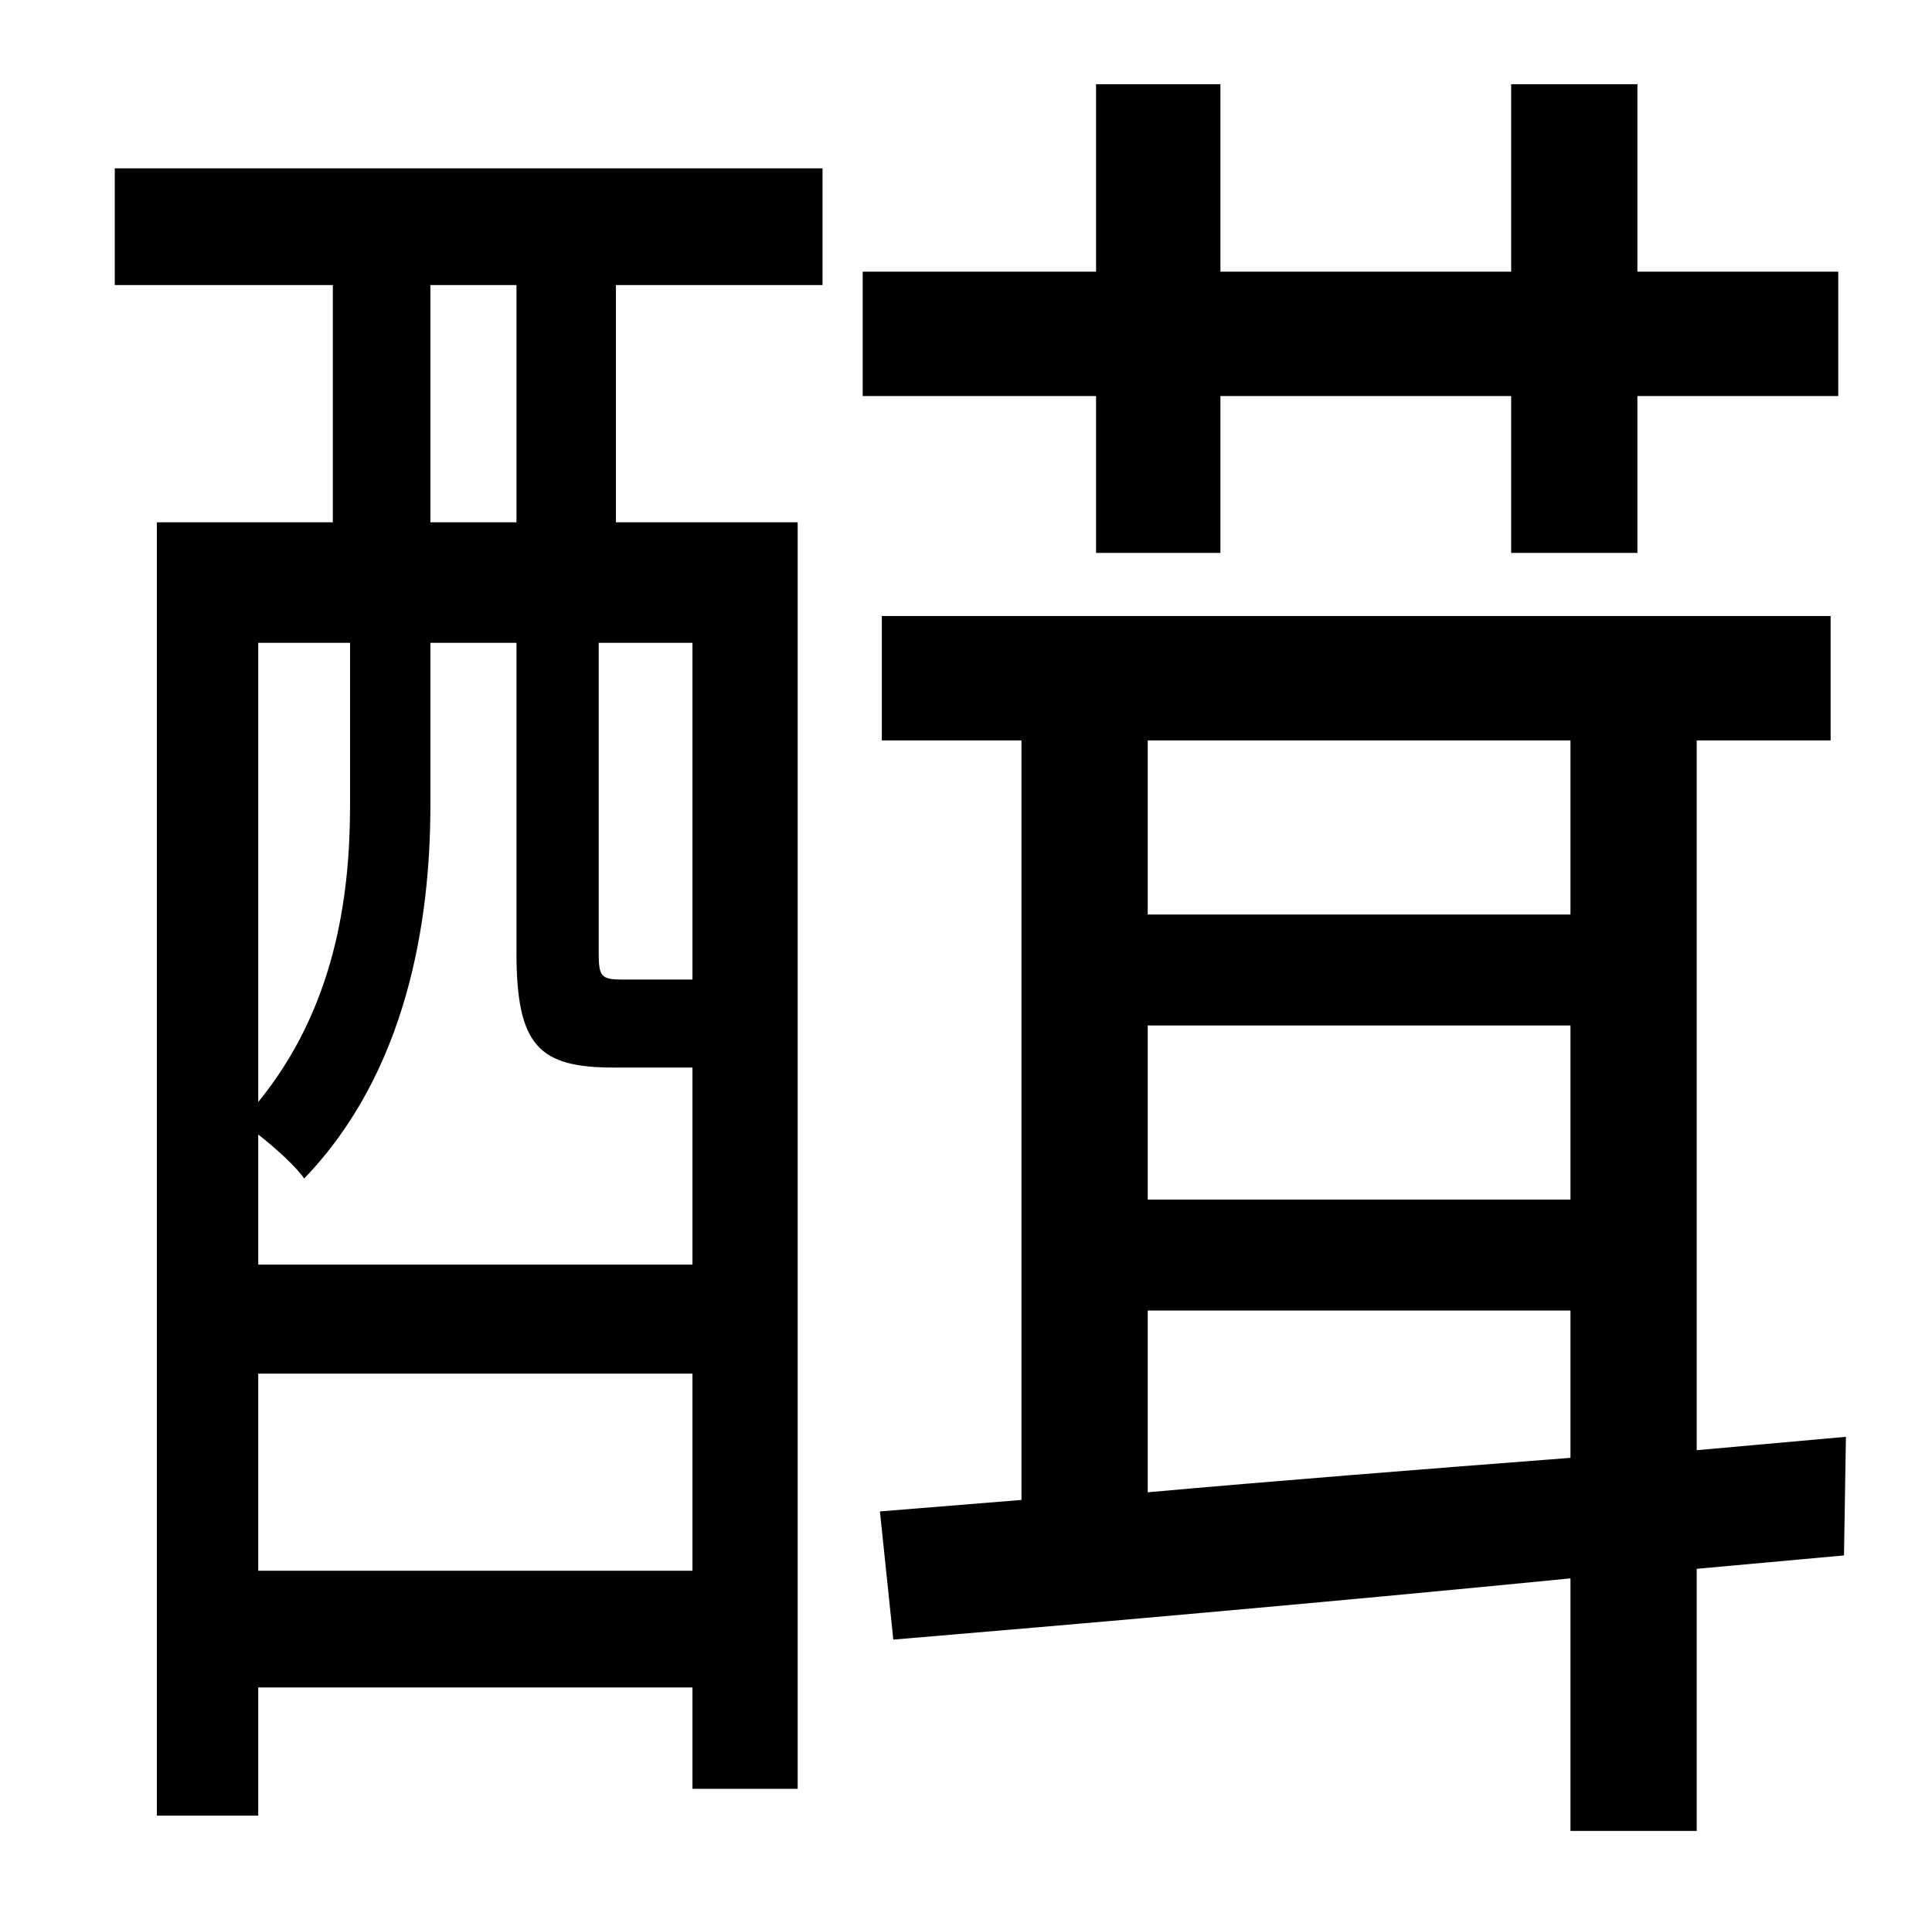 <?xml version="1.0" standalone="no"?>
<!DOCTYPE svg PUBLIC "-//W3C//DTD SVG 1.1//EN" "http://www.w3.org/Graphics/SVG/1.1/DTD/svg11.dtd" >
<svg xmlns="http://www.w3.org/2000/svg" xmlns:xlink="http://www.w3.org/1999/xlink" version="1.1" viewBox="-10 0 1010 1000">
   <path fill="currentColor"
d="M260 273v-124h-45v124h45zM352 512v-176h-49v162c0 12 1 14 12 14h29h8zM125 821h227v-103h-227v103zM173 336h-48v240c40 -49 48 -107 48 -155v-85zM352 558h-41c-39 0 -51 -11 -51 -60v-162h-45v85c0 60 -12 139 -66 195c-4 -6 -15 -16 -24 -23v68h227v-103zM50 149
v-61h370v61h-108v124h95v662h-55v-53h-227v67h-53v-676h92v-124h-114zM563 289v-82h-122v-65h122v-98h65v98h152v-98h66v98h105v65h-105v82h-66v-82h-152v82h-65zM590 685v95c67 -6 143 -12 221 -18v-77h-221zM811 387h-221v91h221v-91zM590 536v91h221v-91h-221zM955 751
l-1 62l-77 7v137h-66v-132c-132 13 -259 24 -354 32l-7 -67l74 -6v-397h-73v-65h496v65h-70v371z" />
</svg>
